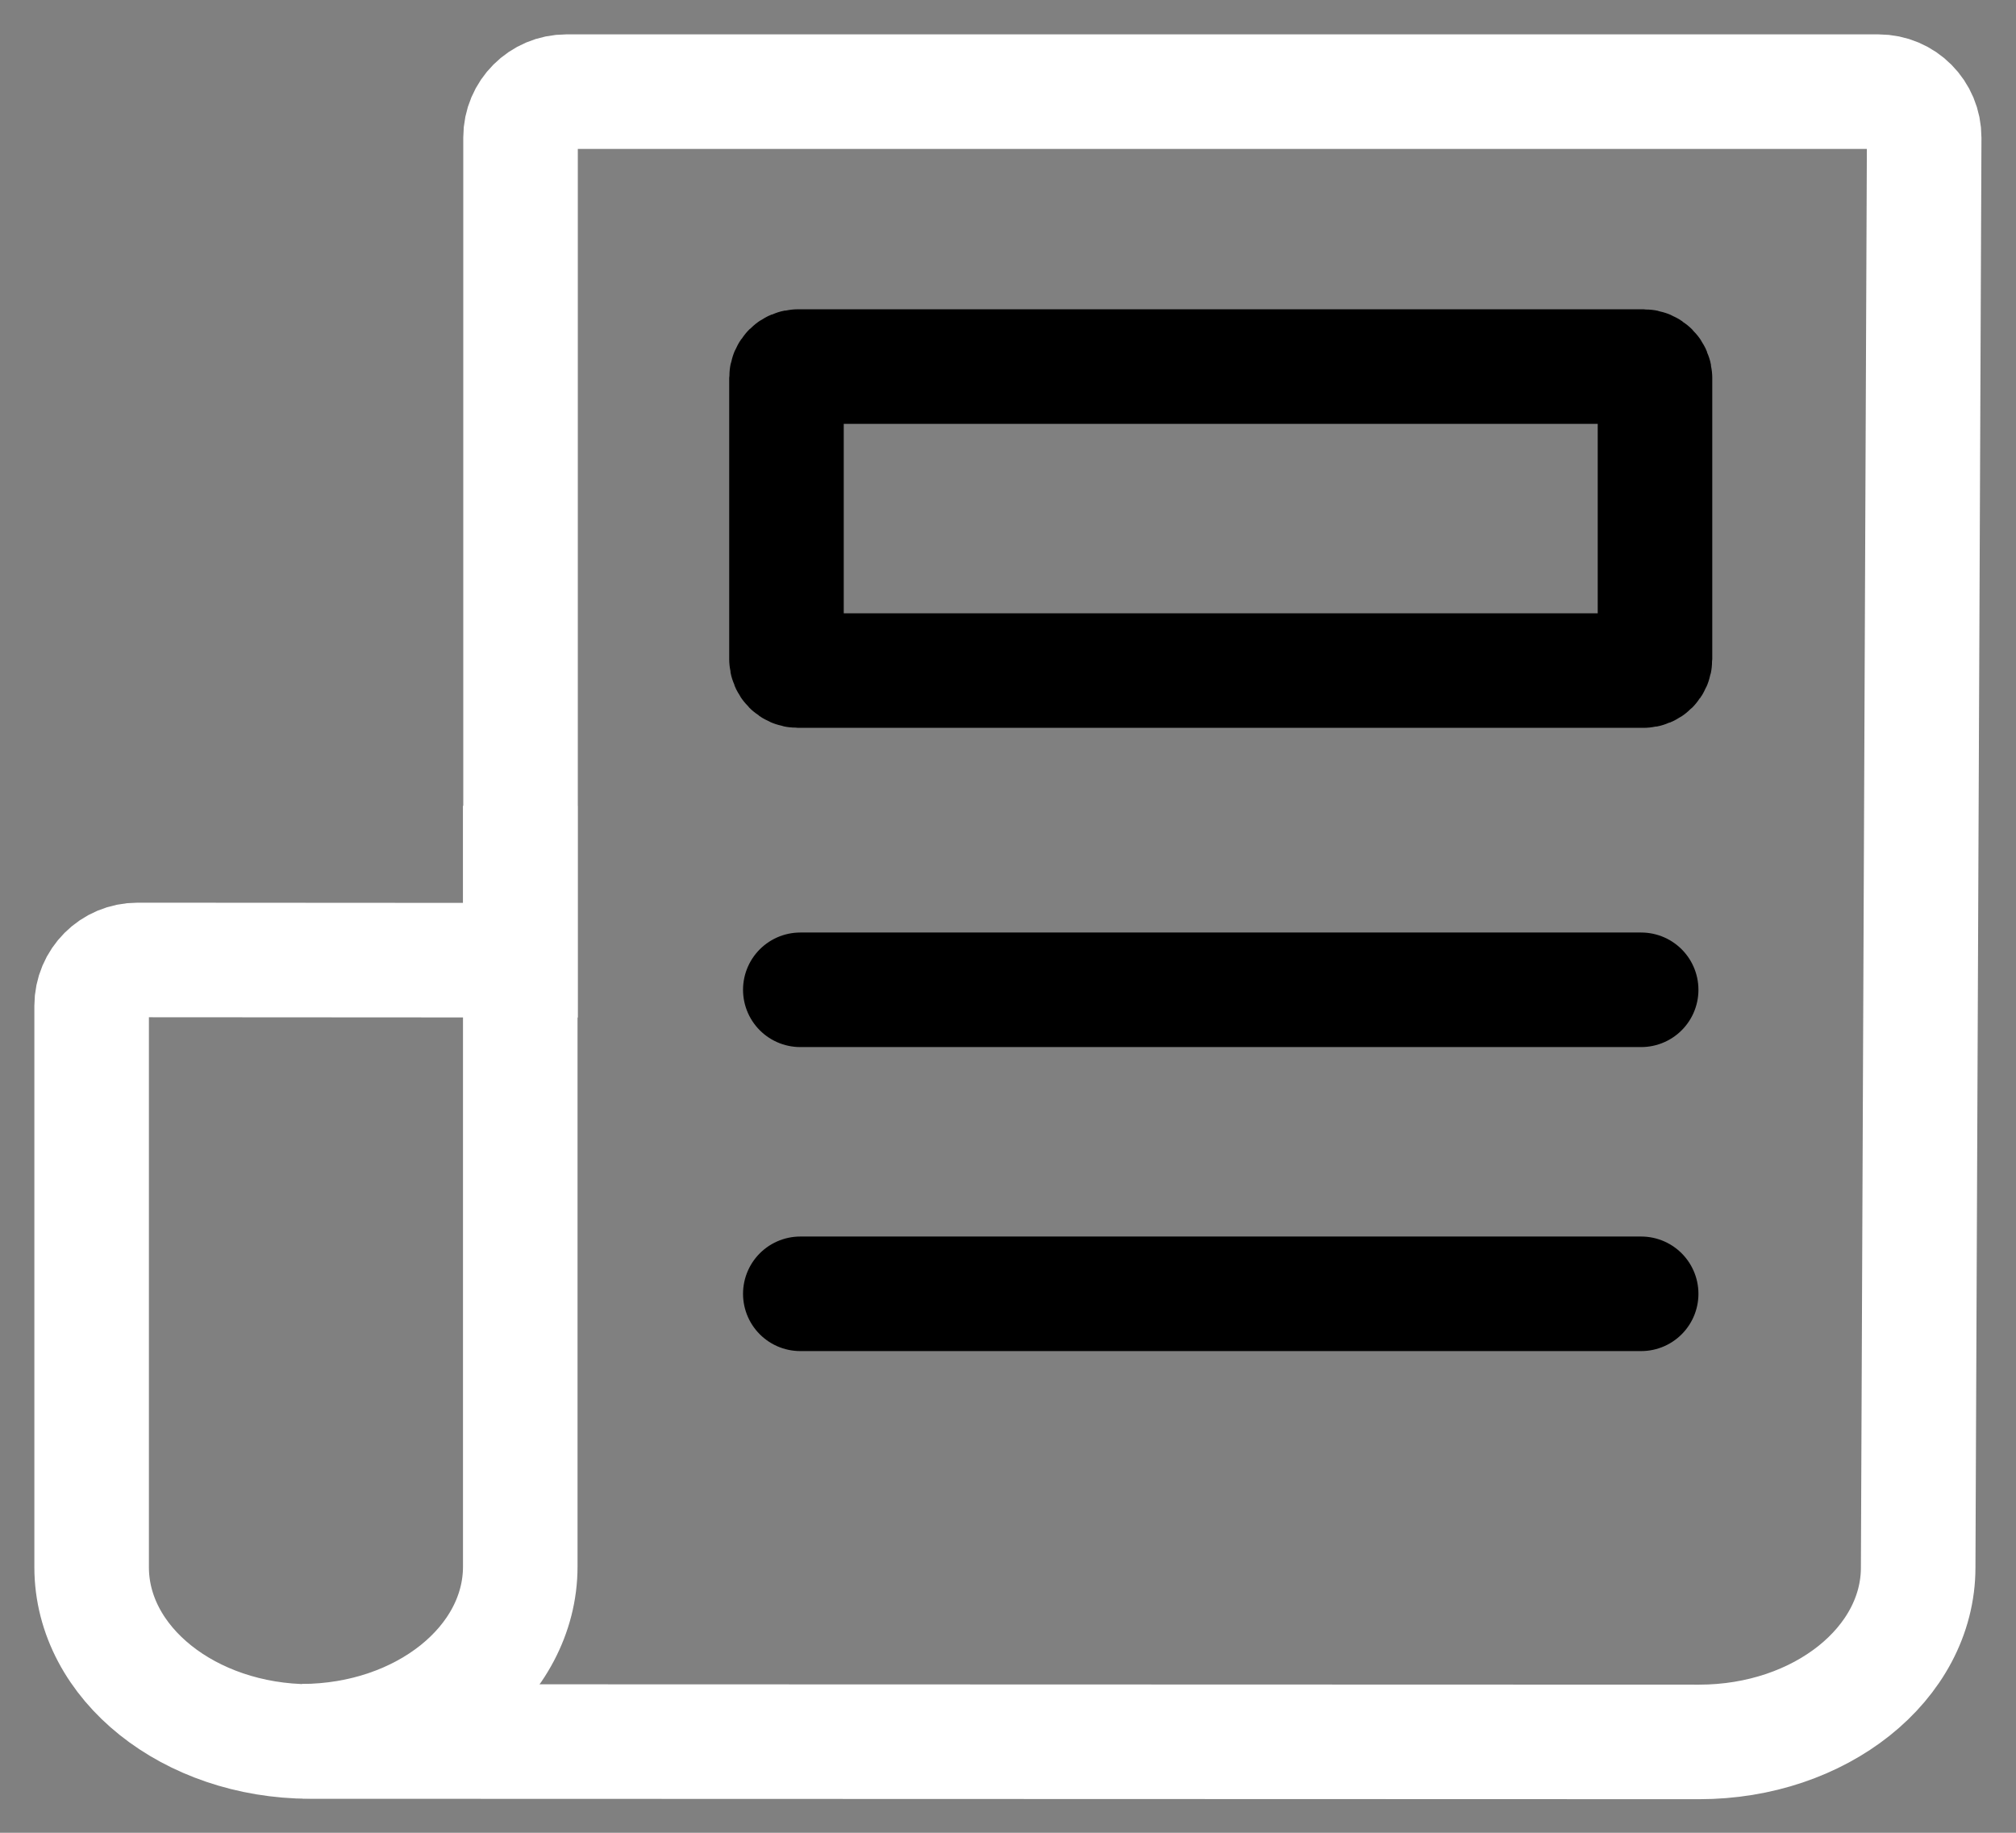 <svg xmlns="http://www.w3.org/2000/svg" width="44" height="40" fill="none" viewBox="0 0 44 40"><rect x="0" y="0" width="44" height="40" fill="#808080" stroke="none"/><path stroke="#fff" stroke-miterlimit="10" stroke-width="2.5" d="M2 34.204C2 36.3 4.127 37.998 6.757 38.008L37.085 38.017C39.725 38.017 41.865 36.312 41.865 34.21L41.996 3.004C41.998 2.45 41.55 2 40.996 2H12.361C11.809 2 11.361 2.448 11.361 3V20.956L3.001 20.951C2.448 20.95 2 21.398 2 21.951V34.204Z"/><path stroke="#fff" stroke-miterlimit="10" stroke-width="2.5" d="M6.599 38.002C9.228 37.992 11.355 36.29 11.355 34.19V17.586"/><path stroke="#000" stroke-miterlimit="10" stroke-width="2.5" d="M35.871 8H17.415C17.277 8 17.165 8.112 17.165 8.25V14.385C17.165 14.523 17.277 14.635 17.415 14.635H35.871C36.009 14.635 36.121 14.523 36.121 14.385V8.25C36.121 8.112 36.009 8 35.871 8Z"/><line x1="17.467" x2="35.819" y1="21.602" y2="21.602" stroke="#000" stroke-linecap="round" stroke-linejoin="round" stroke-width="2.5"/><line x1="17.467" x2="35.819" y1="28.237" y2="28.237" stroke="#000" stroke-linecap="round" stroke-linejoin="round" stroke-width="2.5"/></svg>